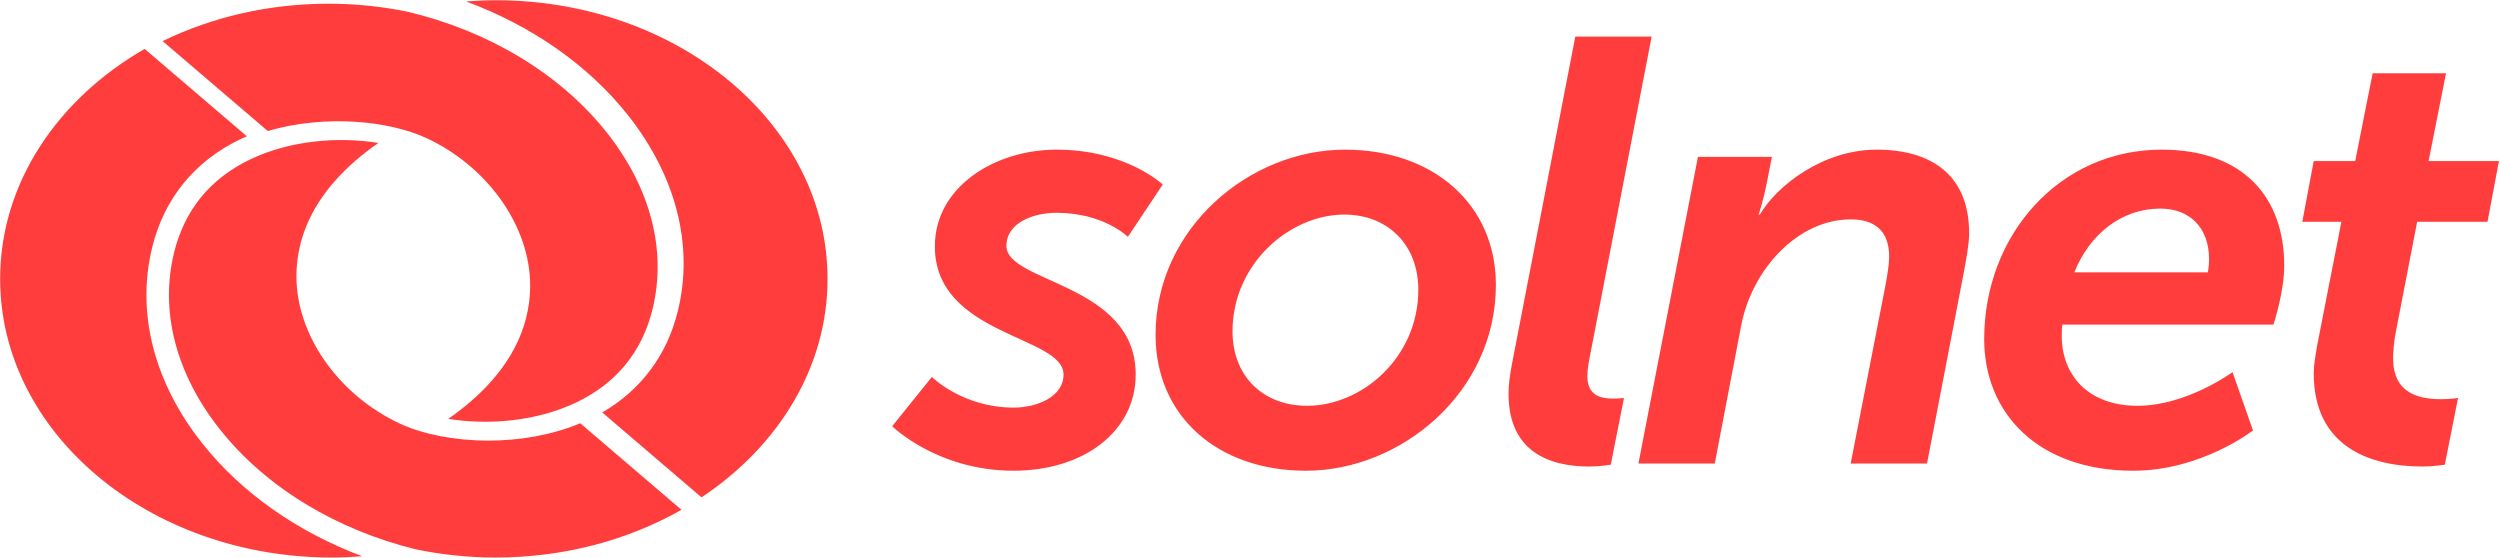 <svg width="2091" height="467" viewBox="0 0 2091 467" xmlns="http://www.w3.org/2000/svg">
  <title>
    solnet_logo
  </title>
  <g fill="#FF3D3D" fill-rule="evenodd">
    <path d="M169.167 370.815c-40.467-51.045-55.318-109.33-41.822-164.117 10.038-40.742 35.526-71.966 73.715-90.294 1.778-.855 3.615-1.59 5.432-2.377L121 40.9C48.022 82.89.12 153.365.12 233.258c0 128.71 124.28 233.06 277.602 233.06 8.516 0 16.904-.433 25.223-1.072-53.63-20.145-100.648-52.646-133.778-94.43zM356.68 115.497c49.57 22.984 84.38 70.542 86.63 118.327 1.473 31.352-9.852 75.787-68.41 116.52 32.628 5.244 73.242 2.504 107.276-13.83 33.415-16.03 54.807-42.216 63.578-77.82 12.07-49.013-1.522-101.542-38.296-147.922C468.366 61.475 408.49 25.94 341.426 9.92 320.073 5.5 297.786 3.1 274.813 3.1c-50.584 0-97.965 11.413-138.806 31.264l87.937 75.218c47.92-14.026 101.383-8.623 132.735 5.913zm51.928 253.028c-28.592 0-55.2-5.45-73.91-14.124-49.573-22.983-84.392-70.54-86.642-118.335-1.473-31.352 9.86-75.787 68.42-116.52-32.618-5.254-73.242-2.513-107.276 13.83-33.415 16.03-54.807 42.215-63.588 77.83-12.07 49.002 1.532 101.54 38.296 147.92 38.71 48.817 97.808 84.137 164.088 100.383 21.333 4.41 43.61 6.807 66.564 6.807 57.577 0 111.058-14.723 155.405-39.917l-84.607-72.37c-24.418 10.146-51.36 14.497-76.75 14.497zM414.556.2c-8.33 0-16.54.423-24.693 1.022 54.228 20.106 101.816 52.804 135.24 94.95 40.467 51.045 55.318 109.33 41.822 164.117-9.085 36.87-30.86 65.905-63.205 84.685l83.026 71.014c64.187-42.688 105.41-108.643 105.41-182.73C692.16 104.54 567.87.2 414.557.2zM841.768 205.635c0-19.615 23.14-27.66 41.734-27.66 39.74 0 59.856 20.117 59.856 20.117l29.172-43.757s-30.684-29.162-89.027-29.162c-50.78 0-101.58 30.674-101.58 80.964 0 74.933 107.62 74.432 107.62 107.12 0 18.613-22.128 27.66-41.743 27.66-42.746 0-68.39-25.646-68.39-25.646l-33.2 41.234s37.717 37.216 101.59 37.216c58.333 0 102.09-32.688 102.09-80.463 0-76.446-108.122-76.446-108.122-107.622zm283.157-80.464c-79.962 0-158.41 65.878-158.41 154.895 0 68.39 52.292 113.66 125.712 113.66 79.46 0 158.93-65.385 158.93-155.404 0-67.388-52.3-113.15-126.232-113.15zm-31.686 214.24c-36.215 0-62.36-24.143-62.36-62.36 0-56.33 47.774-97.573 93.535-97.573 36.214 0 61.86 25.154 61.86 62.87 0 56.832-47.275 97.063-93.036 97.063zm234.377-25.15c0-4.527 1.513-13.573 3.015-20.616l50.8-263.026h-63.863L1264.755 303.7c-2.004 10.06-3.015 18.614-3.015 25.646 0 47.775 33.2 60.858 67.39 60.858 9.056 0 18.112-1.513 18.112-1.513l11.06-55.818s-4.027.5-9.056.5c-10.56.003-21.63-2.512-21.63-19.11zm241.92-189.09c-44.76 0-83.488 30.174-97.573 54.307h-.992s4.007-12.562 6.522-25.135l4.538-23.14h-61.86l-49.797 256.483h63.873l22.13-115.665c9.055-46.773 47.273-88.517 91.53-88.517 20.117 0 32.188 9.557 32.188 31.185 0 6.532-1.503 15.087-3.015 23.632l-29.17 149.364h63.862l30.685-159.422c2.013-11.06 4.528-23.632 4.528-33.19 0-49.284-32.187-69.9-77.448-69.9zm238.402 0c-85.502 0-148.364 71.408-148.364 158.412 0 61.86 44.77 110.145 124.72 110.145 56.84 0 100.088-33.7 100.088-33.7l-17.1-48.786s-38.218 28.17-79.46 28.17c-41.244 0-63.363-25.644-63.363-58.342 0-3.015 0-6.03.502-9.547h176.522s9.046-27.157 9.046-49.286c0-56.832-33.7-97.063-102.59-97.063zm38.728 102.593H1735.01c12.582-31.686 39.24-53.304 71.917-53.304 24.143 0 40.732 15.587 40.732 42.244 0 5.53-.992 11.06-.992 11.06zm175.033-42.245h58.845l9.557-50.79h-58.844l14.586-73.43h-61.36l-14.585 73.43h-34.702l-9.557 50.79h32.7l-20.116 102.592c-1.503 8.545-3.025 17.1-3.025 24.143 0 59.846 44.768 77.948 91.03 77.948 9.056 0 18.603-1.512 18.603-1.512l11.07-55.82s-6.03 1.013-14.085 1.013c-19.104 0-40.23-5.038-40.23-34.2 0-4.027.5-12.572 2.012-20.617l18.1-93.545z"/>
  </g>
</svg>
